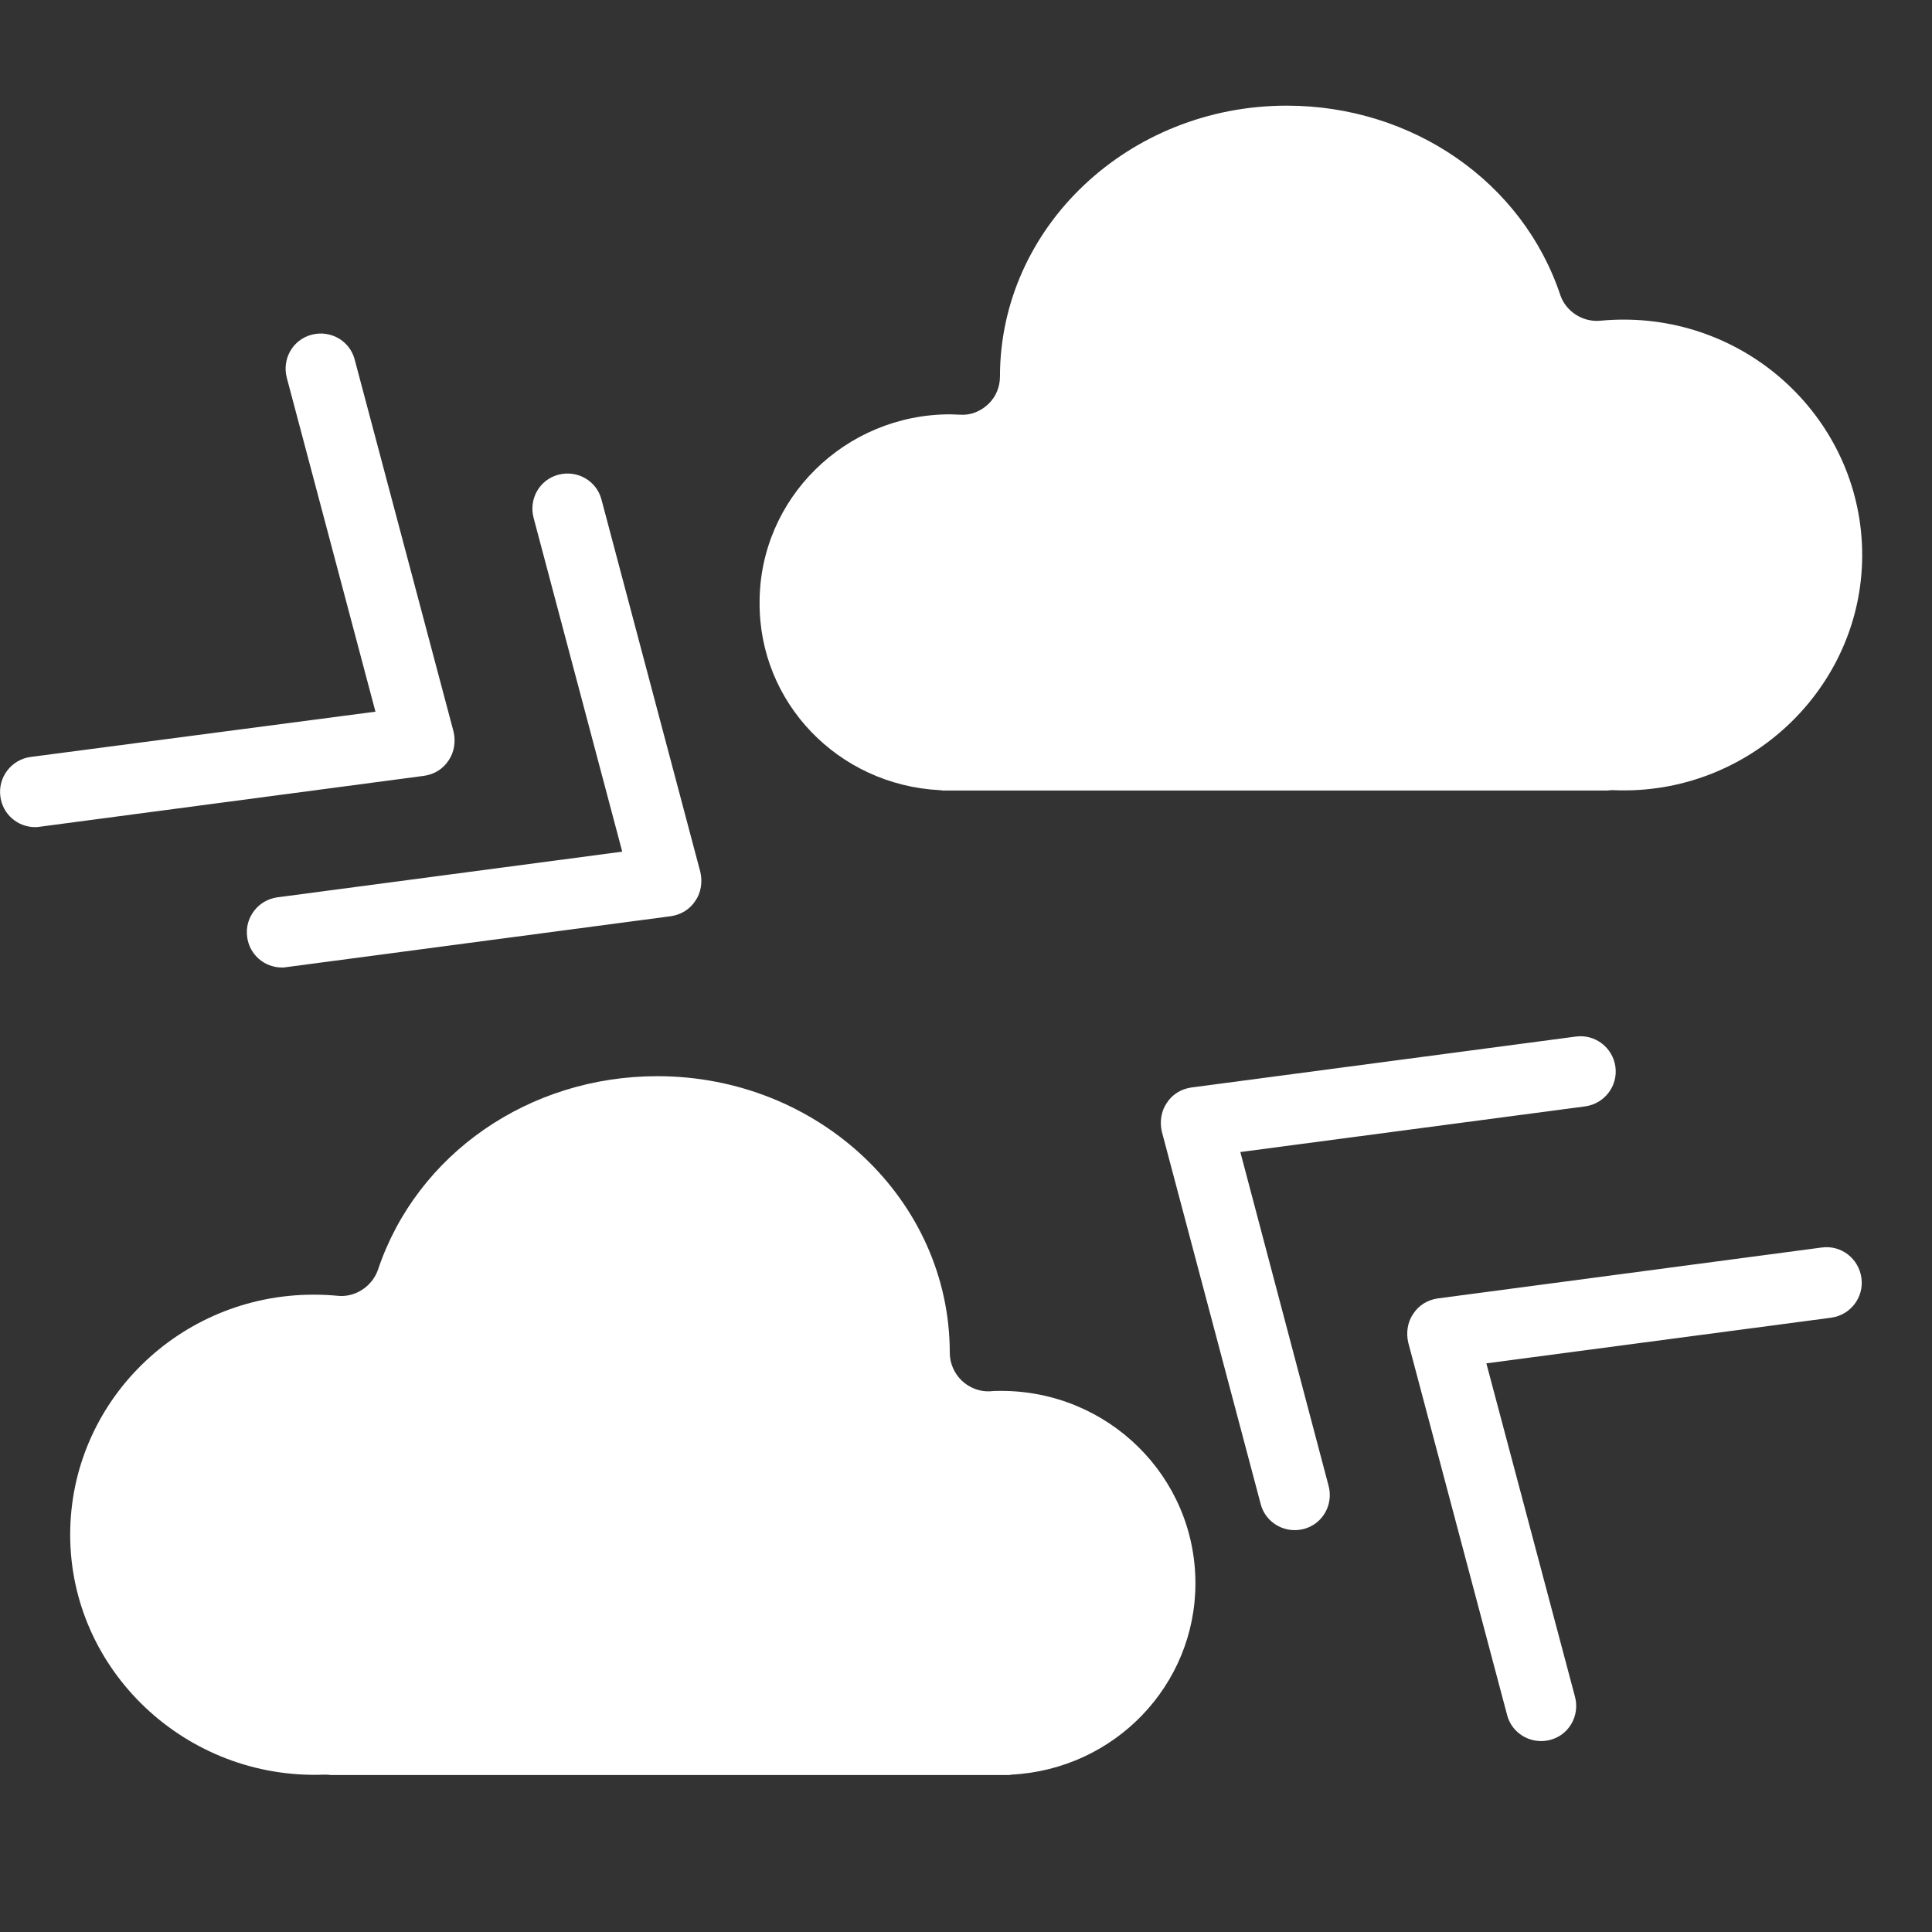 <?xml version="1.0" encoding="utf-8"?>
<!-- Generator: Adobe Illustrator 24.0.1, SVG Export Plug-In . SVG Version: 6.00 Build 0)  -->
<svg version="1.1" id="Layer_1" xmlns="http://www.w3.org/2000/svg" xmlns:xlink="http://www.w3.org/1999/xlink" x="0px" y="0px"
	 viewBox="0 0 512 512" style="enable-background:new 0 0 512 512;" xml:space="preserve">
<rect x="0" y="0" width="512" height="512" fill="#333333" stroke="none"/>
<style type="text/css">
	.st0{fill:#FFFFFF;}
</style>
<path class="st0" d="M265.3,368.6c-0.9,0-1.9,0-2.8,0.1c-2.8,0.2-5.6-0.9-7.6-2.8c-2-1.9-3.2-4.6-3.2-7.4
	c0-40.5-34.8-73.3-77.5-73.3c-34,0-63.7,20.6-74,51.2c-1.5,4.5-6.1,7.5-10.7,7c-2.1-0.2-4.2-0.3-6.4-0.3
	c-35.6,0-64.5,28.5-64.5,63.6c0,36,30.7,65,67.3,63.6c0.5,0,1.1,0,1.7,0.1h179.6c0.3,0,0.5,0,0.8-0.1c27.4-1.4,48.8-23.7,48.8-50.7
	C316.8,391.3,293.7,368.6,265.3,368.6z"/>
<path class="st0" d="M249,209.4c0.2,0,0.5,0,0.7,0.1h176.1c0.4,0,0.8-0.1,1.2-0.1c0.1,0,0.3,0,0.5,0c35.8,1.6,66-27,66-62.3
	c0-34.4-28.4-62.4-63.2-62.4c-2.1,0-4.2,0.1-6.3,0.3c-4.5,0.4-9-2.4-10.5-6.8c-10-30-39.2-50.2-72.5-50.2c-41.9,0-76,32.2-76,71.8
	c0,2.8-1.1,5.4-3.1,7.3c-2,1.9-4.7,3-7.4,2.8c-0.9,0-1.8-0.1-2.7-0.1c-27.8,0-50.5,22.3-50.5,49.8C201.1,186.2,222.1,208,249,209.4z
	"/>
<g>
	<path class="st0" d="M164.9,225.7l-91.4,12.1c-5.1,0.7-8.7,5.4-8,10.5c0.6,4.7,4.6,8.1,9.2,8.1c0.4,0,0.8,0,1.2-0.1l101.9-13.5
		c2.7-0.4,5-1.8,6.5-4.1c1.5-2.2,1.9-5,1.3-7.6l-26.2-98.7c-1.3-5-6.4-7.9-11.4-6.6c-5,1.3-7.9,6.4-6.6,11.4L164.9,225.7z"/>
	<path class="st0" d="M9.3,219.2c0.4,0,0.8,0,1.2-0.1l101.9-13.5c2.7-0.4,5-1.8,6.5-4.1c1.5-2.2,1.9-5,1.3-7.6L94,95.3
		c-1.3-5-6.4-7.9-11.4-6.6c-5,1.3-7.9,6.4-6.6,11.4l23.5,88.5L8.1,200.6c-5.1,0.7-8.7,5.4-8,10.5C0.7,215.8,4.7,219.2,9.3,219.2z"/>
	<path class="st0" d="M328.7,305.3l91.4-12.1c5.1-0.7,8.7-5.4,8-10.5c-0.7-5.1-5.4-8.7-10.5-8l-101.9,13.5c-2.7,0.4-5,1.8-6.5,4.1
		c-1.5,2.2-1.9,5-1.3,7.6l26.2,98.7c1.1,4.2,4.9,6.9,9,6.9c0.8,0,1.6-0.1,2.4-0.3c5-1.3,7.9-6.4,6.6-11.4L328.7,305.3z"/>
	<path class="st0" d="M482.8,330.6L381,344.1c-2.7,0.4-5,1.8-6.5,4.1c-1.5,2.2-1.9,5-1.3,7.6l26.2,98.7c1.1,4.2,4.9,6.9,9,6.9
		c0.8,0,1.6-0.1,2.4-0.3c5-1.3,7.9-6.4,6.6-11.4l-23.5-88.4l91.4-12.1c5.1-0.7,8.7-5.4,8-10.5C492.6,333.5,487.9,329.9,482.8,330.6z
		"/>
</g>
</svg>
